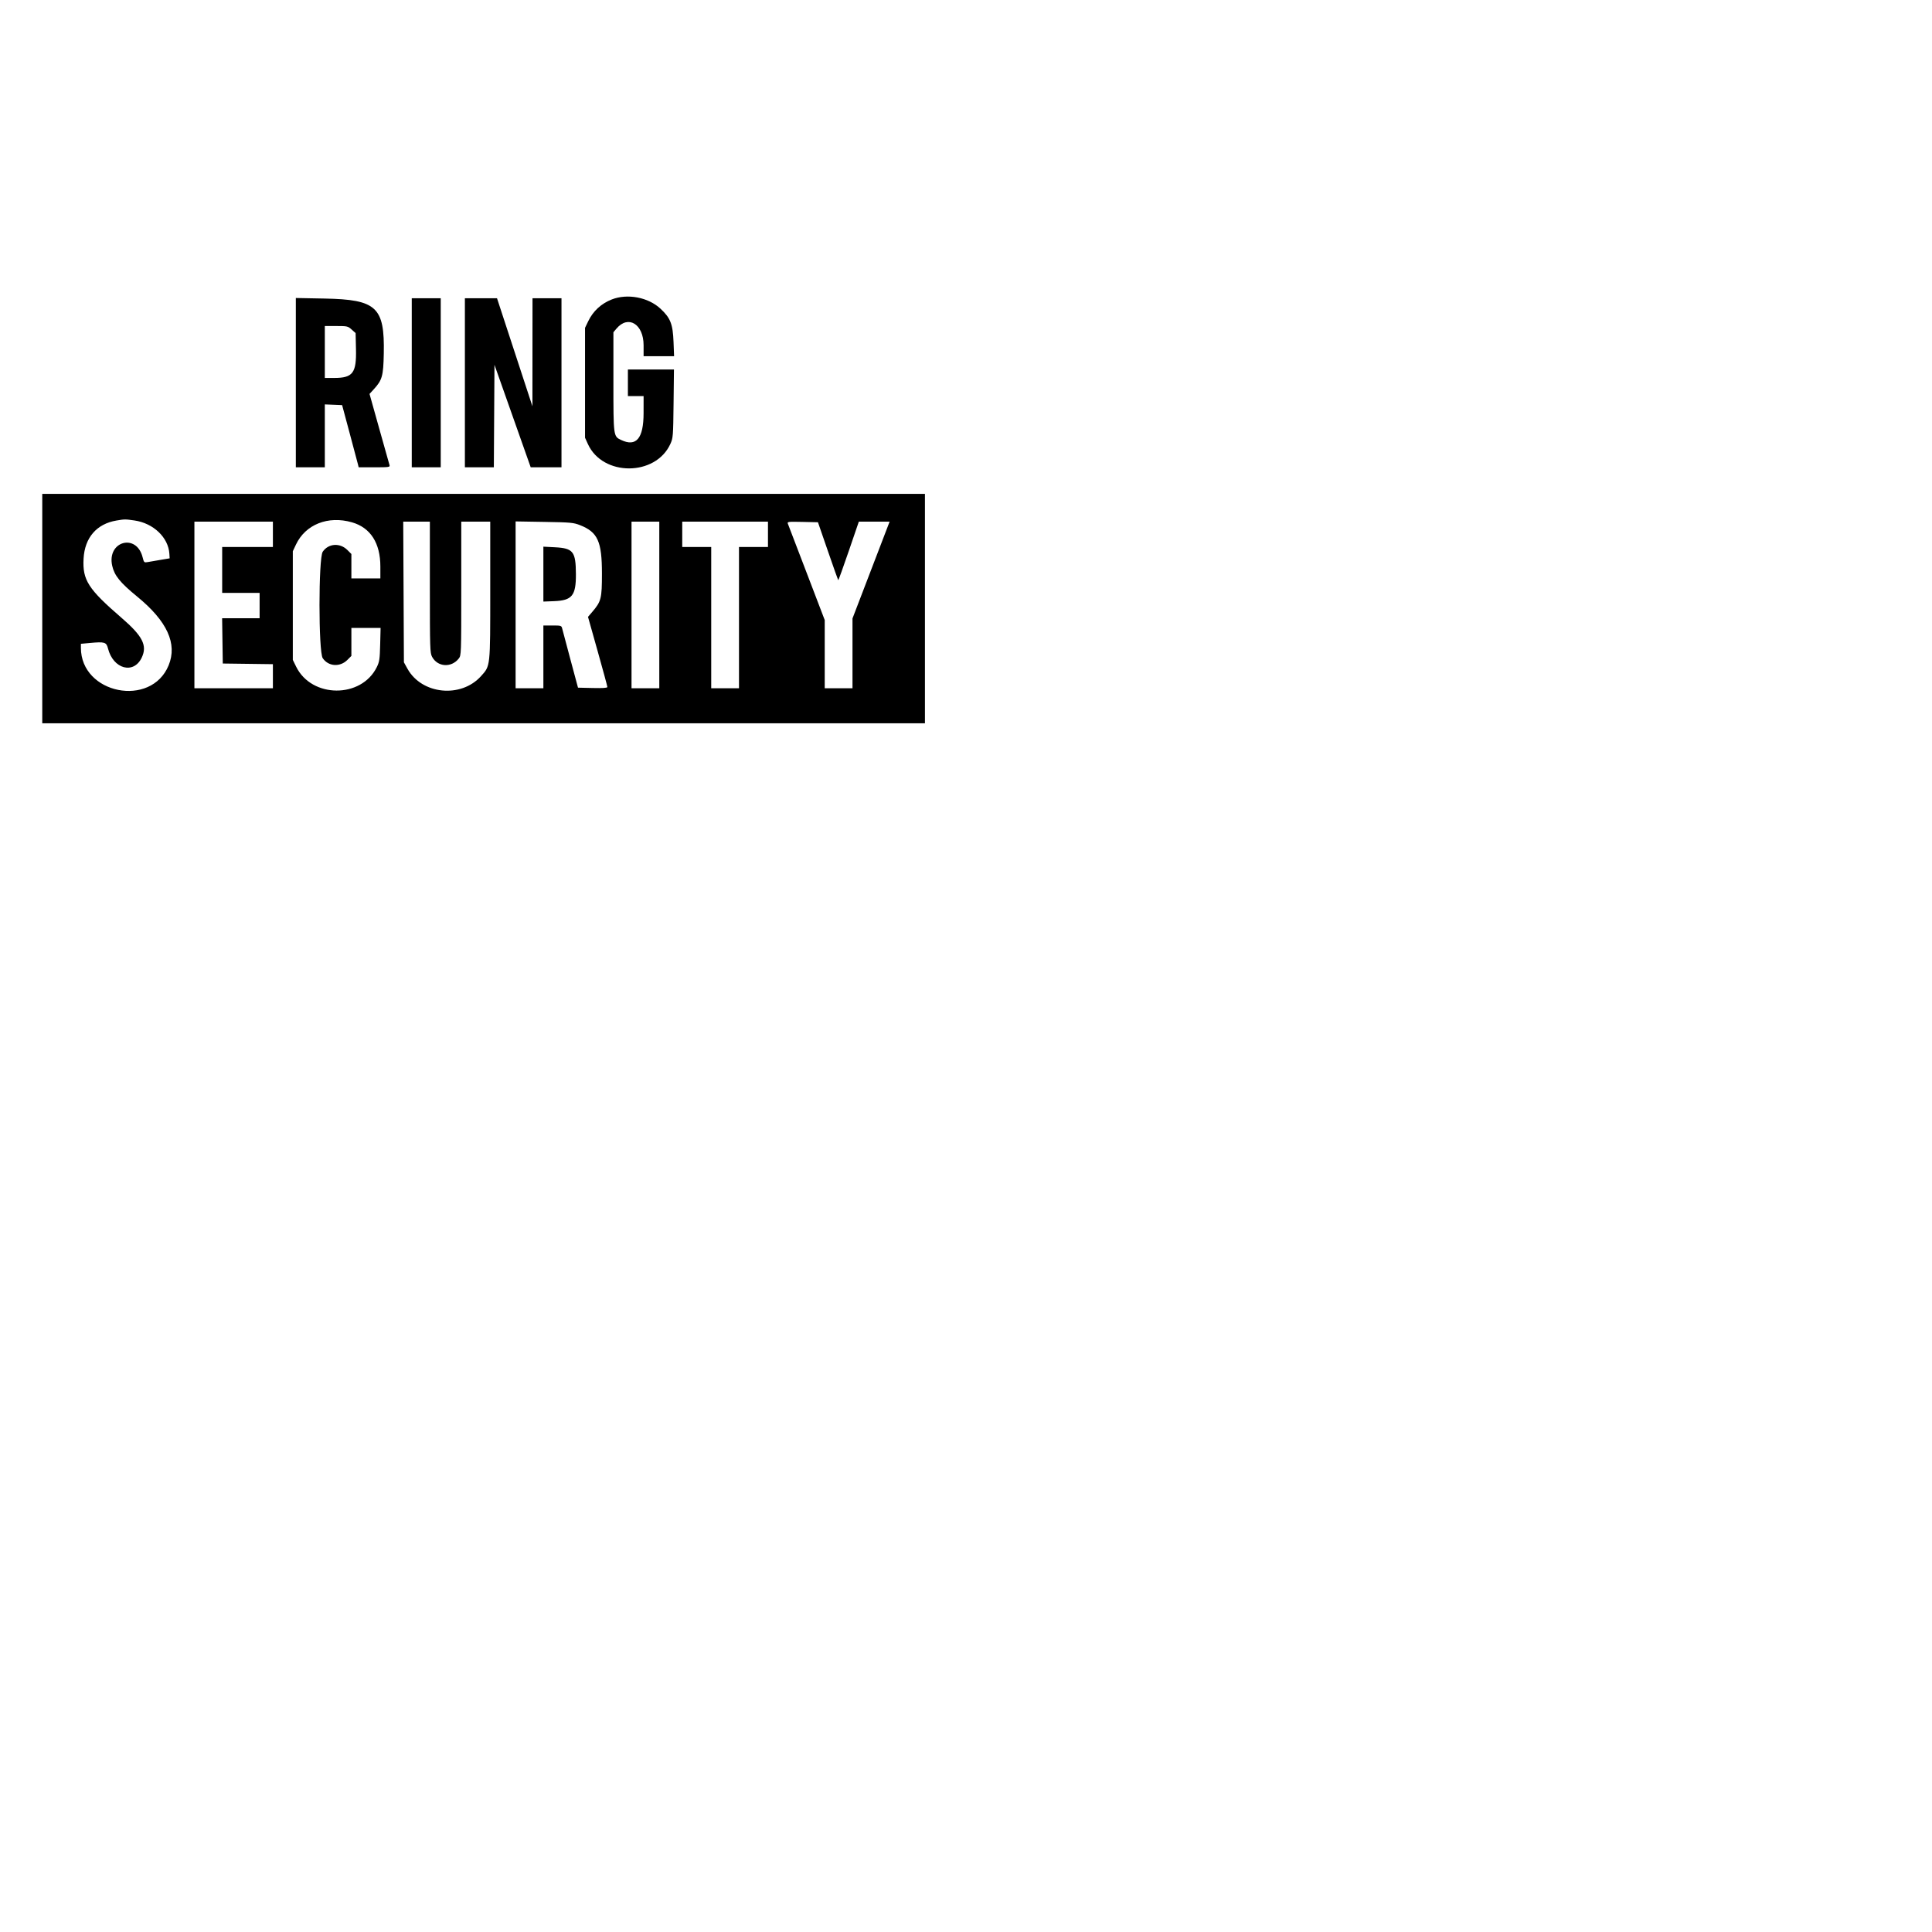 <svg id="svg" version="1.1" width="800" height="800" xmlns="http://www.w3.org/2000/svg" xmlns:xlink="http://www.w3.org/1999/xlink" ><g id="svgg"><path id="path0" d="M253.346 123.986 C 248.965 125.698,245.582 128.818,243.572 133.000 L 242.250 135.750 242.250 158.500 L 242.250 181.250 243.426 183.851 C 249.531 197.350,271.478 197.315,277.597 183.796 C 278.699 181.363,278.757 180.624,278.910 167.125 L 279.070 153.000 269.535 153.000 L 260.000 153.000 260.000 158.500 L 260.000 164.000 263.250 164.000 L 266.500 164.000 266.493 171.125 C 266.482 181.560,263.450 185.159,257.179 182.183 C 253.990 180.669,254.000 180.748,254.000 158.063 L 254.000 137.577 255.266 136.072 C 260.137 130.284,266.500 134.194,266.500 142.975 L 266.500 147.500 272.812 147.500 L 279.123 147.500 278.898 141.625 C 278.612 134.169,277.618 131.643,273.453 127.787 C 268.377 123.087,259.798 121.465,253.346 123.986 M122.500 158.448 L 122.500 193.500 128.500 193.500 L 134.500 193.500 134.500 180.478 L 134.500 167.456 138.082 167.603 L 141.665 167.750 144.753 179.250 C 146.451 185.575,147.993 191.369,148.180 192.125 L 148.519 193.500 155.043 193.500 C 161.025 193.500,161.545 193.427,161.301 192.625 C 161.154 192.144,159.229 185.307,157.023 177.431 L 153.012 163.113 154.762 161.202 C 158.265 157.378,158.731 155.721,158.916 146.424 C 159.301 127.150,155.947 124.034,134.375 123.622 L 122.500 123.396 122.500 158.448 M170.500 158.500 L 170.500 193.500 176.500 193.500 L 182.500 193.500 182.500 158.500 L 182.500 123.500 176.500 123.500 L 170.500 123.500 170.500 158.500 M192.500 158.500 L 192.500 193.500 198.495 193.500 L 204.489 193.500 204.620 172.277 L 204.750 151.054 212.250 172.270 L 219.750 193.486 226.125 193.493 L 232.500 193.500 232.500 158.500 L 232.500 123.500 226.500 123.500 L 220.500 123.500 220.483 145.875 L 220.466 168.250 213.134 145.875 L 205.802 123.500 199.151 123.500 L 192.500 123.500 192.500 158.500 M145.617 136.459 L 147.250 137.917 147.403 144.584 C 147.629 154.477,146.098 156.500,138.383 156.500 L 134.500 156.500 134.500 145.750 L 134.500 135.000 139.242 135.000 C 143.775 135.000,144.056 135.064,145.617 136.459 M17.500 252.000 L 17.500 299.500 200.250 299.500 L 383.000 299.500 383.000 252.000 L 383.000 204.500 200.250 204.500 L 17.500 204.500 17.500 252.000 M55.695 215.518 C 63.533 216.651,69.730 222.574,70.137 229.322 L 70.250 231.195 66.500 231.825 C 64.438 232.172,62.047 232.583,61.187 232.739 C 59.681 233.012,59.603 232.939,59.050 230.740 C 56.511 220.658,44.190 224.121,46.463 234.279 C 47.366 238.316,49.760 241.272,56.761 247.000 C 69.219 257.192,73.502 266.527,69.833 275.490 C 62.592 293.180,33.500 287.375,33.500 268.240 L 33.500 266.585 37.125 266.249 C 43.370 265.669,44.050 265.873,44.721 268.530 C 46.874 277.052,55.349 279.345,58.688 272.309 C 61.066 267.299,59.088 263.399,50.338 255.843 C 36.499 243.891,34.114 240.169,34.608 231.296 C 35.092 222.619,40.024 216.915,48.233 215.539 C 51.704 214.957,51.814 214.957,55.695 215.518 M145.750 216.283 C 153.406 218.477,157.500 224.857,157.500 234.591 L 157.500 239.500 151.500 239.500 L 145.500 239.500 145.500 234.450 L 145.500 229.400 143.839 227.739 C 140.767 224.667,135.963 225.009,133.633 228.467 C 131.851 231.110,131.851 269.890,133.633 272.533 C 135.963 275.991,140.767 276.333,143.839 273.261 L 145.500 271.600 145.500 265.800 L 145.500 260.000 151.548 260.000 L 157.596 260.000 157.423 266.875 C 157.270 272.957,157.109 274.037,156.024 276.242 C 149.617 289.263,129.062 289.157,122.635 276.071 L 121.250 273.250 121.250 250.750 L 121.250 228.250 122.547 225.500 C 126.484 217.154,135.831 213.441,145.750 216.283 M113.000 221.250 L 113.000 226.500 102.500 226.500 L 92.000 226.500 92.000 236.000 L 92.000 245.500 99.750 245.500 L 107.500 245.500 107.500 250.750 L 107.500 256.000 99.739 256.000 L 91.978 256.000 92.114 265.375 L 92.250 274.750 102.625 274.885 L 113.000 275.020 113.000 280.010 L 113.000 285.000 96.750 285.000 L 80.500 285.000 80.500 250.500 L 80.500 216.000 96.750 216.000 L 113.000 216.000 113.000 221.250 M178.000 243.133 C 178.000 268.456,178.061 270.379,178.914 271.969 C 181.194 276.221,186.887 276.594,189.956 272.693 C 190.986 271.383,191.000 270.998,191.000 243.683 L 191.000 216.000 197.000 216.000 L 203.000 216.000 203.000 244.411 C 203.000 276.520,203.097 275.615,199.171 279.982 C 190.873 289.212,174.629 287.569,168.719 276.902 L 167.250 274.250 167.110 245.125 L 166.969 216.000 172.485 216.000 L 178.000 216.000 178.000 243.133 M240.203 217.468 C 247.510 220.344,249.250 224.198,249.250 237.500 C 249.250 247.840,248.945 249.048,245.237 253.379 L 243.479 255.433 247.490 269.682 C 249.695 277.519,251.500 284.179,251.500 284.481 C 251.500 284.858,249.591 284.987,245.418 284.890 L 239.337 284.750 236.248 273.250 C 234.550 266.925,233.007 261.131,232.820 260.375 C 232.488 259.028,232.405 259.000,228.740 259.000 L 225.000 259.000 225.000 272.000 L 225.000 285.000 219.250 285.000 L 213.500 285.000 213.500 250.454 L 213.500 215.908 225.375 216.107 C 236.360 216.290,237.471 216.392,240.203 217.468 M273.000 250.500 L 273.000 285.000 267.250 285.000 L 261.500 285.000 261.500 250.500 L 261.500 216.000 267.250 216.000 L 273.000 216.000 273.000 250.500 M318.000 221.250 L 318.000 226.500 312.000 226.500 L 306.000 226.500 306.000 255.750 L 306.000 285.000 300.250 285.000 L 294.500 285.000 294.500 255.750 L 294.500 226.500 288.500 226.500 L 282.500 226.500 282.500 221.250 L 282.500 216.000 300.250 216.000 L 318.000 216.000 318.000 221.250 M342.812 228.172 C 345.076 234.730,347.002 240.169,347.093 240.260 C 347.185 240.351,349.141 234.930,351.442 228.213 L 355.624 216.000 361.997 216.000 L 368.370 216.000 360.685 236.041 L 353.000 256.081 353.000 270.541 L 353.000 285.000 347.250 285.000 L 341.500 285.000 341.500 270.875 L 341.500 256.750 334.045 237.250 C 329.945 226.525,326.431 217.349,326.236 216.860 C 325.905 216.029,326.315 215.979,332.289 216.110 L 338.696 216.250 342.812 228.172 M225.000 237.732 L 225.000 249.099 229.464 248.925 C 236.902 248.634,238.515 246.632,238.471 237.750 C 238.424 228.369,237.365 227.011,229.790 226.614 L 225.000 226.364 225.000 237.732 " stroke="none" fill="#000000" fill-rule="evenodd"></path></g></svg>